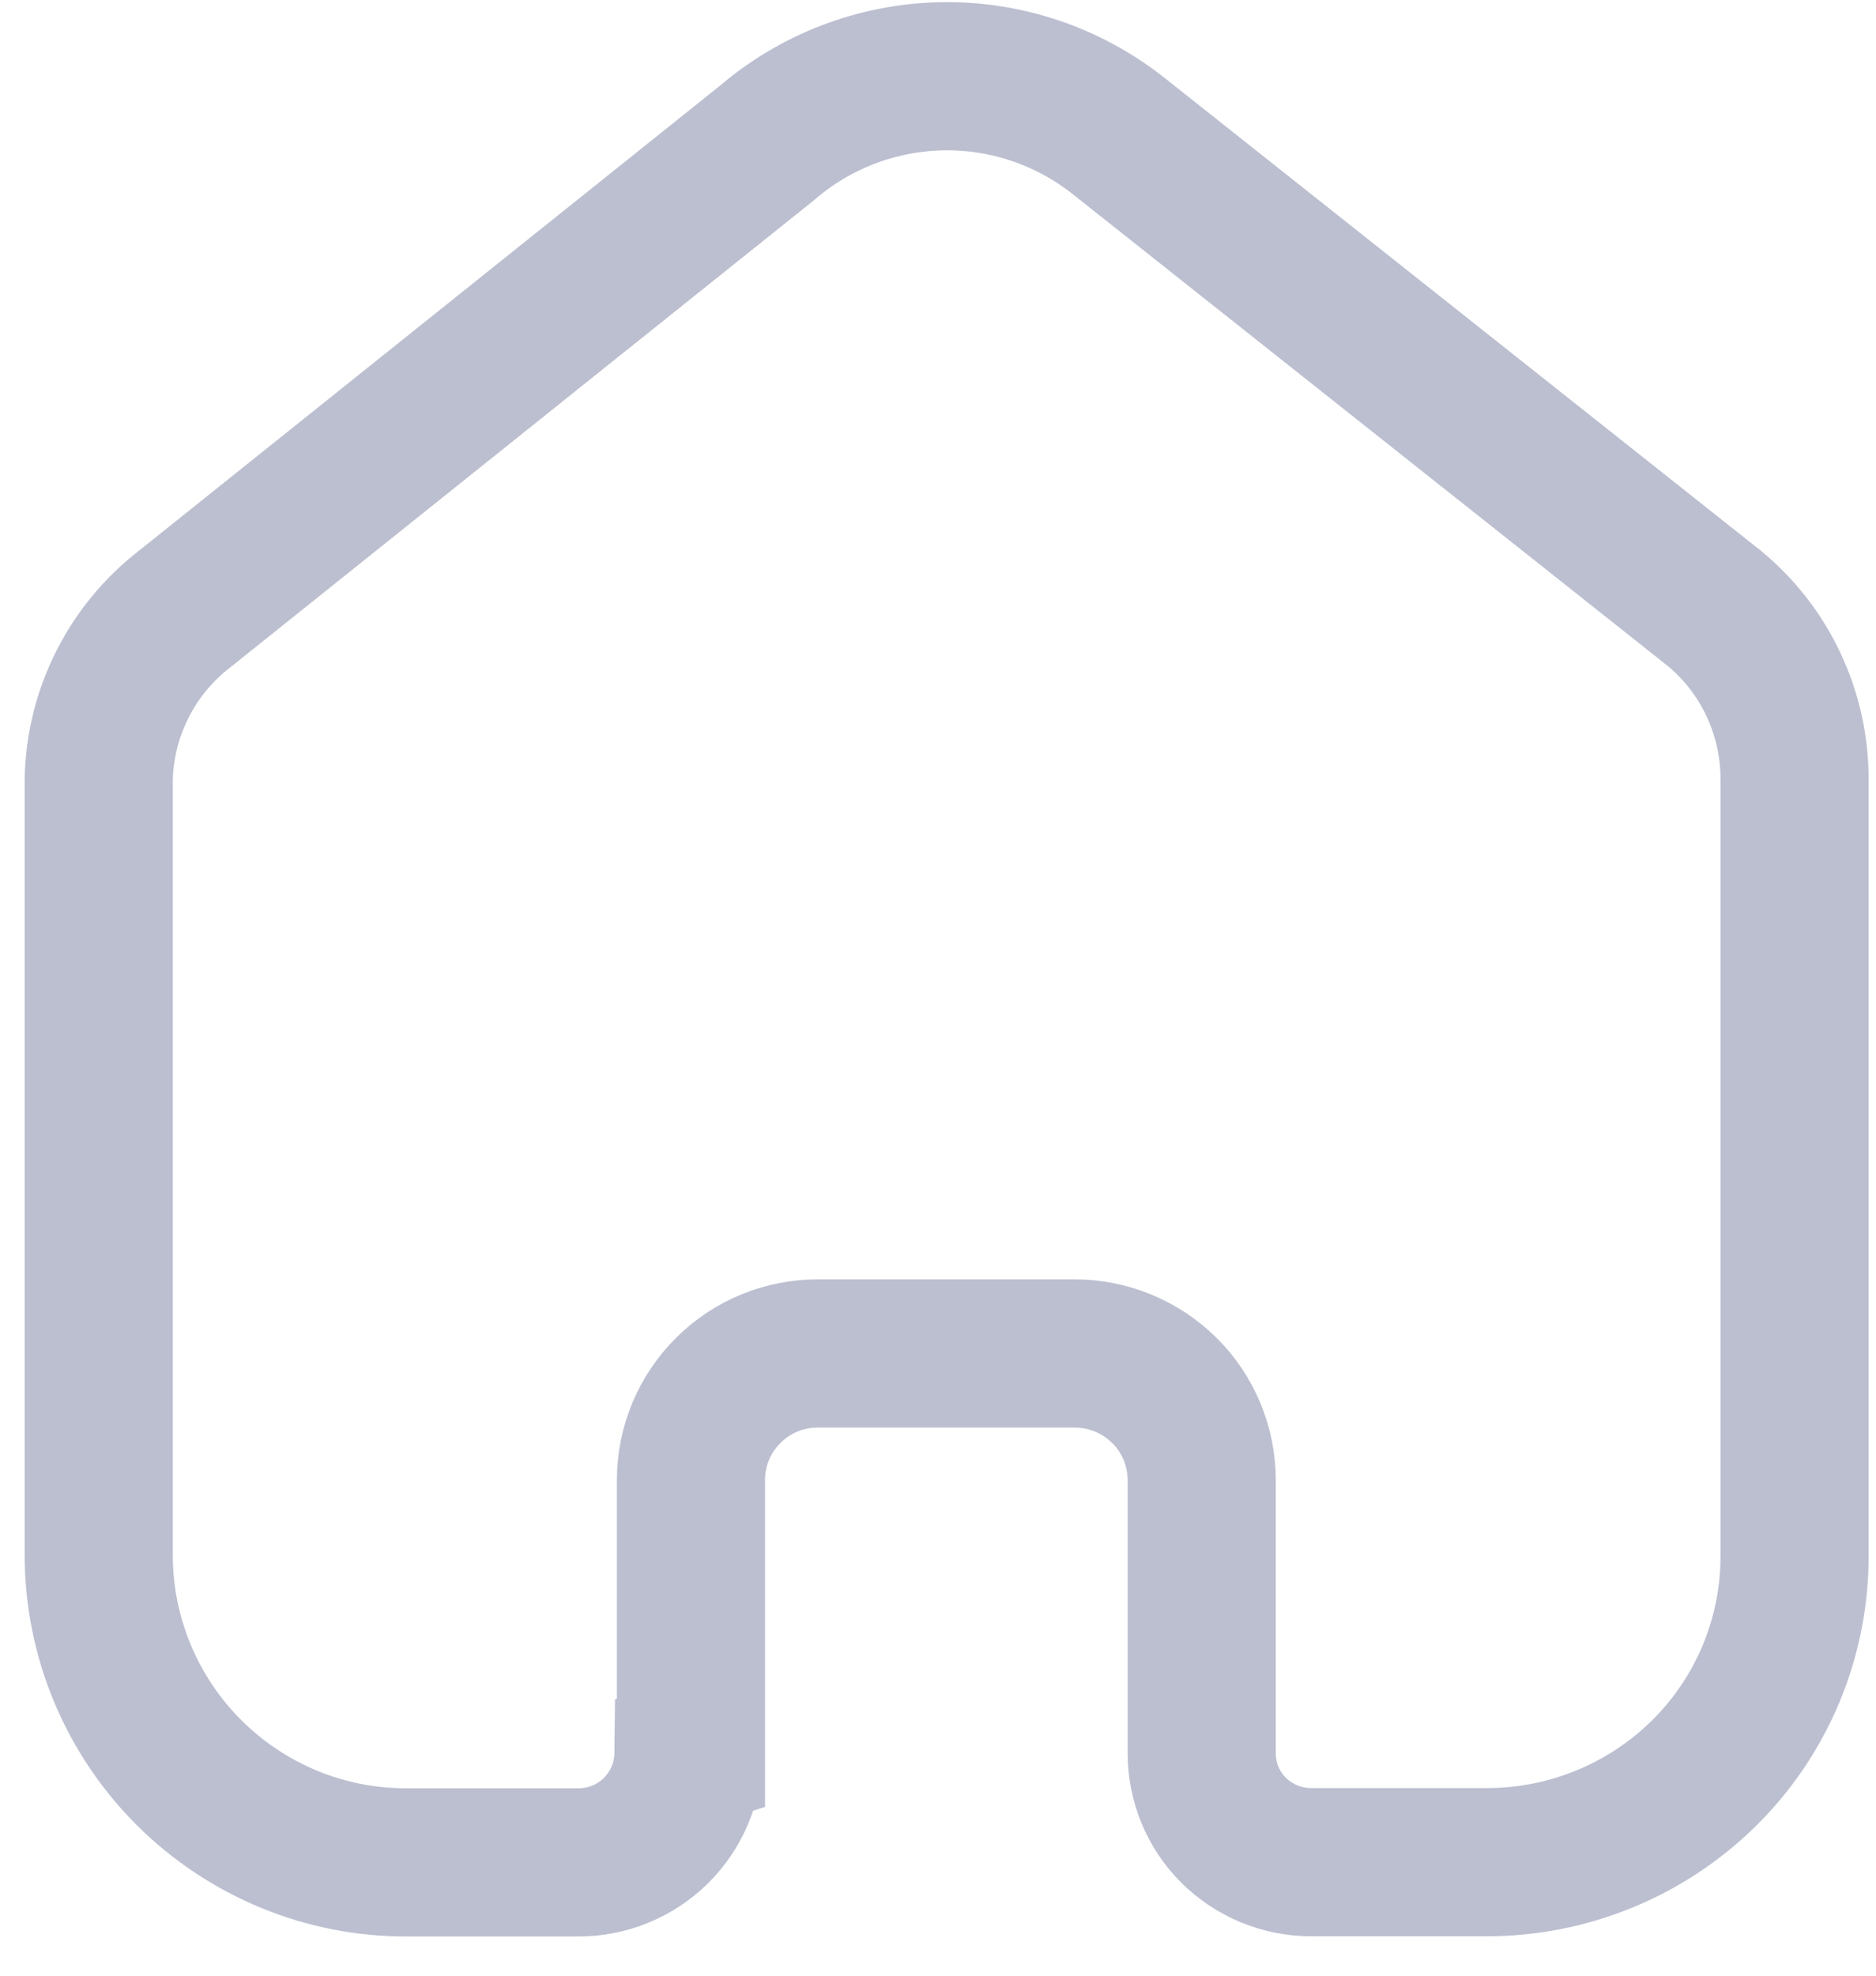 <svg width="19" height="20" viewBox="0 0 19 20" fill="none" xmlns="http://www.w3.org/2000/svg">
<path d="M6.998 17.744V14.98C6.998 14.812 7.032 14.645 7.097 14.489C7.162 14.334 7.257 14.193 7.377 14.074C7.496 13.955 7.638 13.861 7.794 13.797C7.95 13.733 8.117 13.701 8.285 13.701H10.883C11.224 13.701 11.551 13.836 11.793 14.076C11.913 14.194 12.007 14.335 12.072 14.49C12.137 14.645 12.17 14.812 12.171 14.98V17.743C12.17 17.888 12.198 18.032 12.253 18.167C12.308 18.301 12.389 18.423 12.492 18.526C12.701 18.734 12.984 18.851 13.279 18.851H15.051C15.878 18.853 16.672 18.529 17.26 17.948C17.55 17.661 17.78 17.32 17.937 16.944C18.094 16.568 18.175 16.165 18.175 15.757V7.884C18.175 7.556 18.103 7.231 17.963 6.933C17.824 6.635 17.62 6.372 17.367 6.162L11.336 1.382C10.826 0.976 10.191 0.76 9.54 0.772C8.888 0.785 8.261 1.023 7.767 1.448L1.874 6.162C1.609 6.366 1.393 6.626 1.242 6.924C1.09 7.222 1.008 7.55 1 7.884L1 15.751C1.001 16.16 1.083 16.564 1.241 16.942C1.399 17.319 1.629 17.661 1.919 17.949C2.209 18.237 2.553 18.465 2.932 18.621C3.31 18.776 3.715 18.855 4.124 18.853H5.856C6.15 18.854 6.432 18.739 6.642 18.533C6.851 18.326 6.97 18.046 6.973 17.752L6.998 17.744Z" stroke="#BBBFD0" stroke-width="1.5"/>
</svg>
